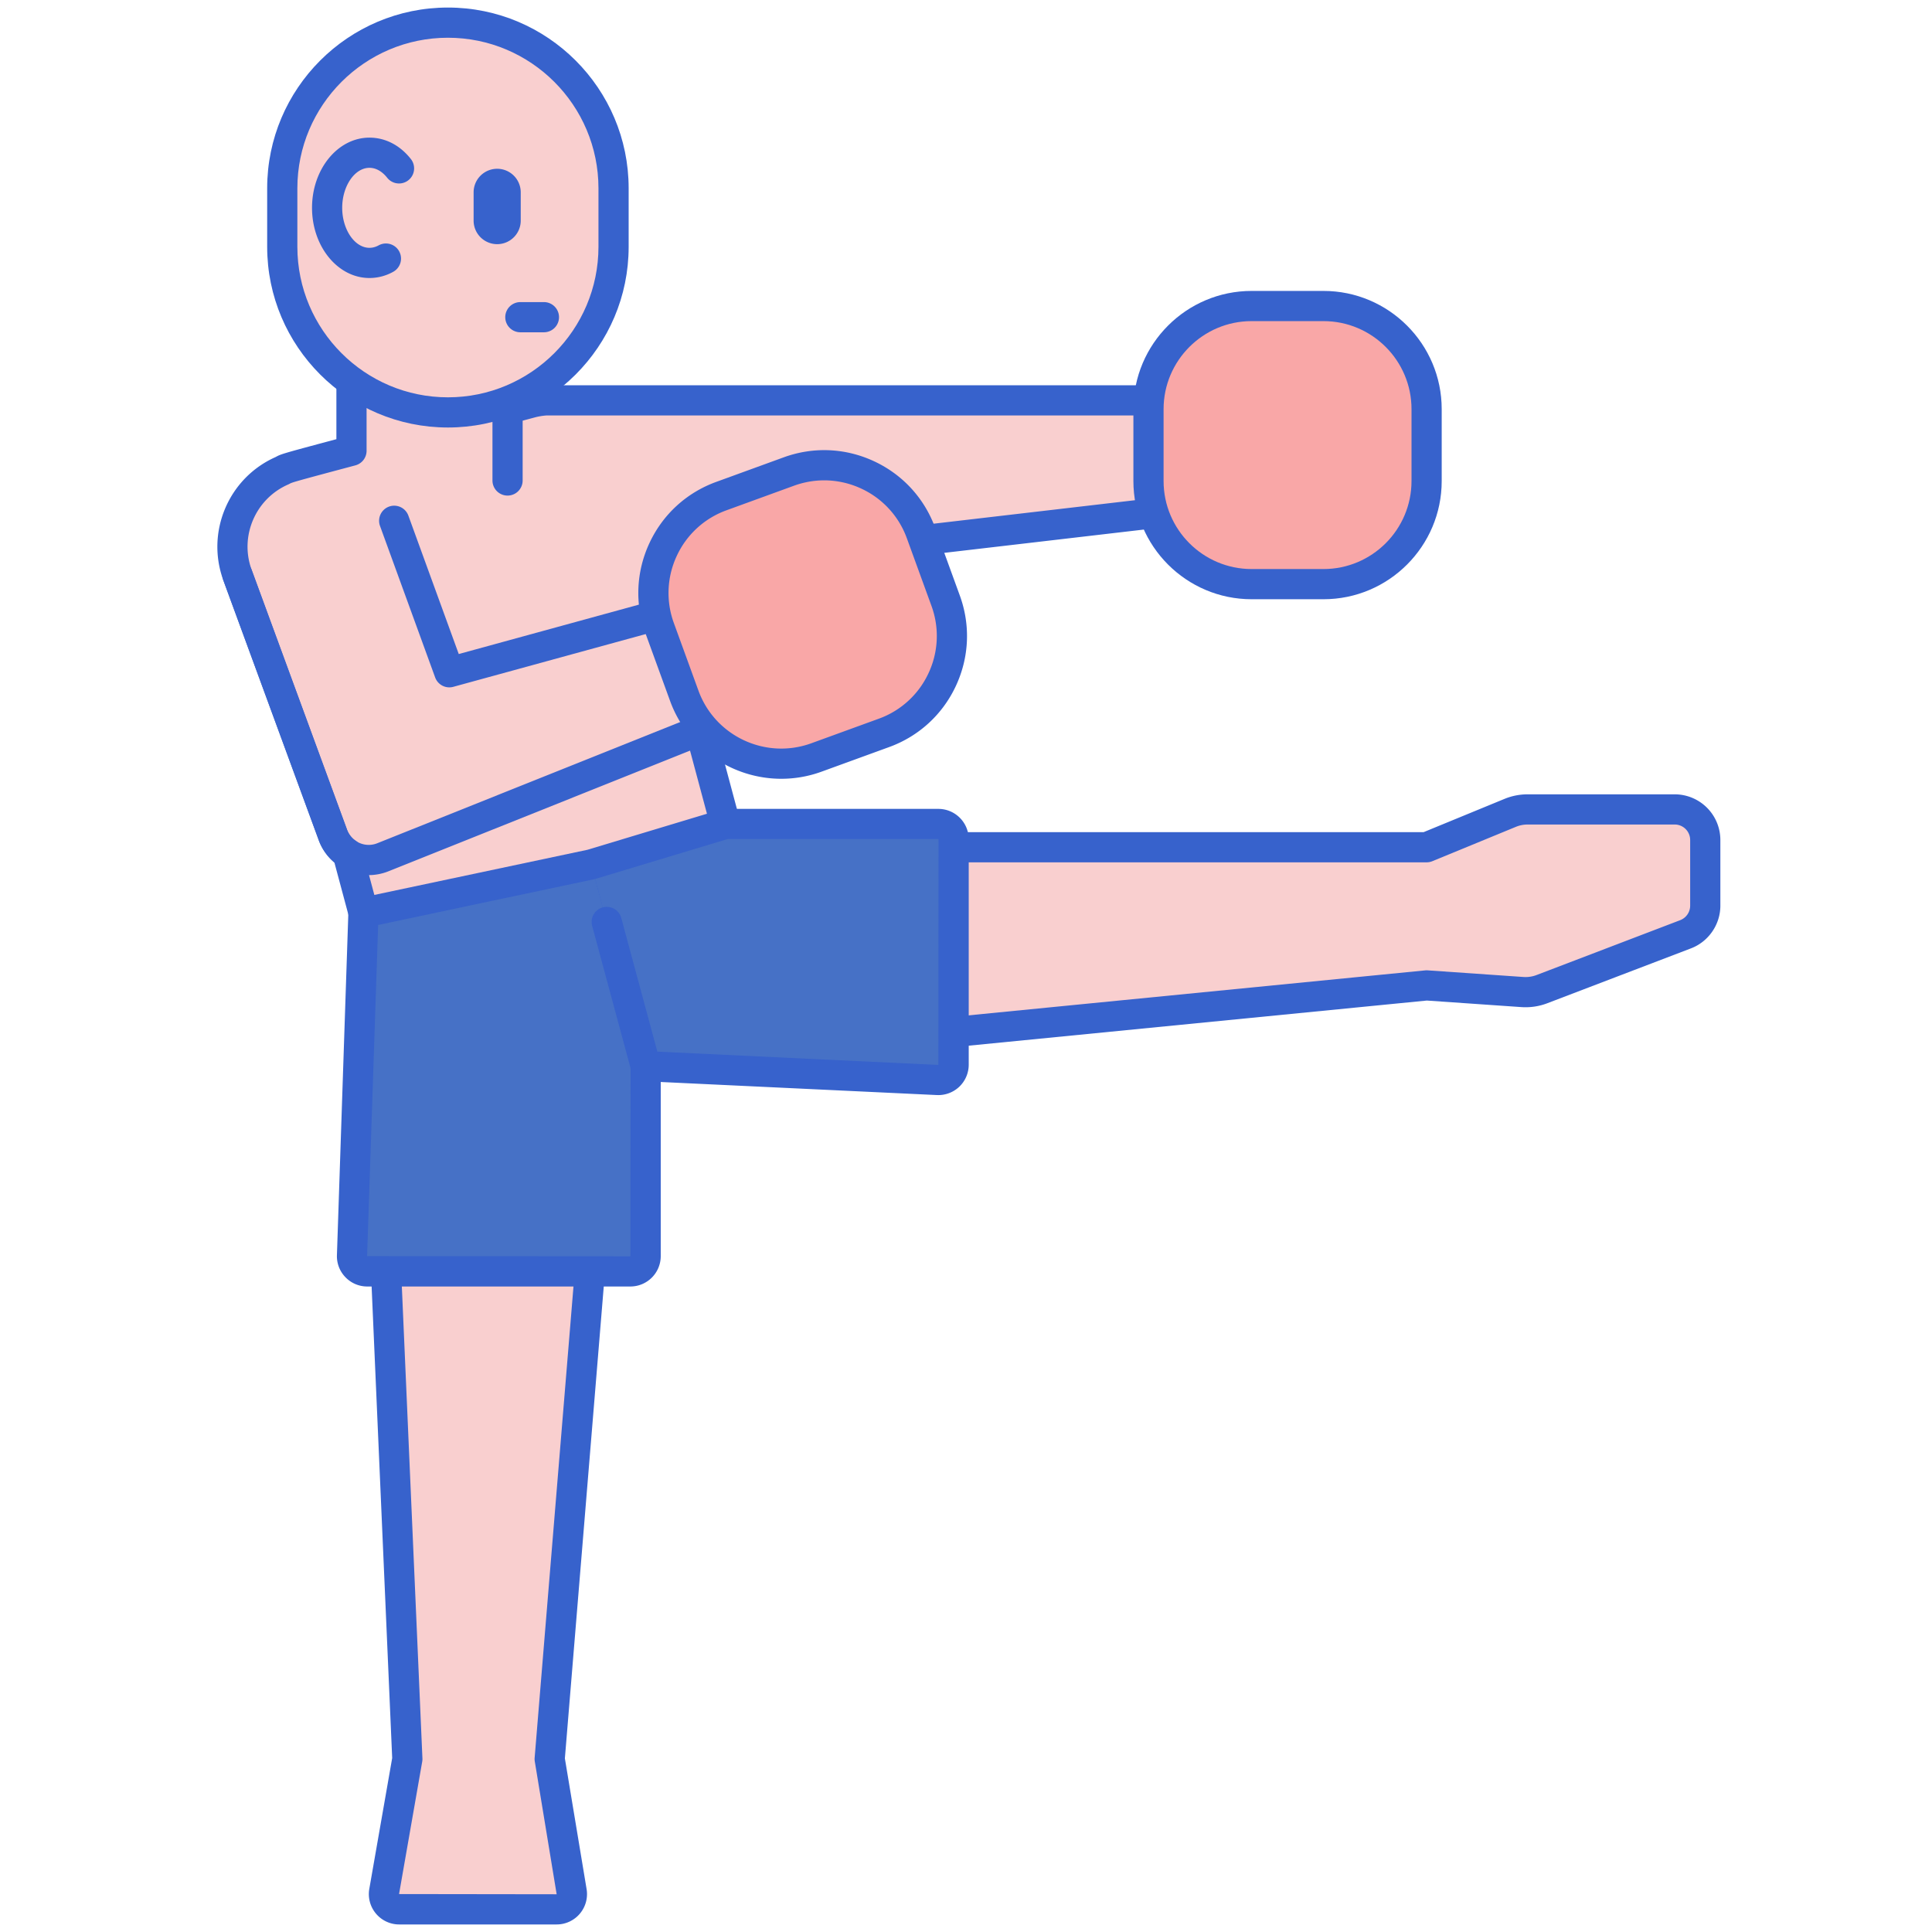 <svg height="512" viewBox="0 0 256 256" width="512" xmlns="http://www.w3.org/2000/svg"><path d="M158.017 53.051H72.331c-.661.046-1.327.151-1.991.329l-3.085.826V41.581h-20.68v18.15c-9.105 2.43-8.538 2.293-9.195 2.637-5.269 2.304-7.911 8.331-5.917 13.81l12.648 34.455a5.02 5.02 0 001.95 2.458l3.201 11.945 47.674-12.774-4.153-15.5 9.95-3.982-4.229-14.388-9.915 2.719-1.457-5.437 70.886-8.271V53.051z" fill="#f9cfcf"/><path d="M48.858 115.956c-.977 0-1.95-.206-2.871-.616a7.002 7.002 0 01-3.755-4.016L29.584 76.868a2 2 0 013.755-1.379l12.648 34.456a3.036 3.036 0 001.627 1.741 3.04 3.04 0 002.382.046L100.3 91.601l-3.163-10.759-37.07 10.166a2 2 0 01-2.408-1.245l-7.306-20.072a1.999 1.999 0 113.758-1.368l6.676 18.34 37.187-10.198a2 2 0 012.448 1.365l4.229 14.388a2 2 0 01-1.176 2.421l-51.991 20.807c-.851.34-1.739.51-2.626.51z" fill="#3762cc"/><path d="M49.261 127.038a2 2 0 01-1.931-1.483l-3.023-11.281a6.971 6.971 0 01-2.073-2.95l-12.65-34.456c-2.328-6.398.711-13.538 6.92-16.299l.037-.02c.705-.382.76-.412 8.033-2.354V41.581a2 2 0 012-2h20.68a2 2 0 012 2V51.6l.568-.152a12.575 12.575 0 012.369-.393c.046-.003.093-.005.139-.005h85.688a2 2 0 012 2v14.354c0 1.015-.76 1.869-1.769 1.986l-68.587 8.002.337 1.258 7.974-2.187a2.002 2.002 0 012.448 1.365l4.229 14.388a2 2 0 01-1.176 2.421l-8.302 3.322 3.693 13.785a2.003 2.003 0 01-.199 1.518 2.006 2.006 0 01-1.215.932l-47.673 12.774c-.172.048-.346.07-.517.07zm-.687-83.457v16.15a2 2 0 01-1.484 1.932c-7.366 1.966-8.335 2.236-8.645 2.403l-.138.073a1.854 1.854 0 01-.127.061c-4.329 1.893-6.455 6.854-4.84 11.293l12.647 34.45a3.02 3.02 0 001.18 1.482c.405.27.698.677.824 1.147l2.684 10.013 43.81-11.738-3.635-13.566a2 2 0 011.188-2.375L100.3 91.6l-3.163-10.758-8.02 2.199a2.001 2.001 0 01-2.461-1.411l-1.457-5.438a2 2 0 011.7-2.504l69.118-8.064V55.051H72.403a8.49 8.49 0 00-1.546.261l-3.086.827a2.002 2.002 0 01-2.517-1.932V43.581z" fill="#3762cc"/><path d="M78.336 117.247l-29.074 7.79 4.713 108.044-3.069 17.546A2.024 2.024 0 0052.9 253h20.86a2.024 2.024 0 001.997-2.356l-2.919-17.563 7.566-91.809z" fill="#f9cfcf"/><path d="M221.908 107.253h-19.49c-.792 0-1.577.155-2.309.456l-11.075 4.554H96.935l-18.599 4.984 2.067 24.026 108.631-10.7 12.695.879a6.08 6.08 0 002.586-.385l19.038-7.273a4.047 4.047 0 002.603-3.781v-8.712a4.048 4.048 0 00-4.048-4.048z" fill="#f9cfcf"/><path d="M73.759 255h-20.86a4.015 4.015 0 01-3.082-1.436 4.013 4.013 0 01-.882-3.282l3.031-17.332-4.703-107.826a2 2 0 011.48-2.019l29.074-7.79a1.997 1.997 0 012.51 1.76l2.066 24.025c.01.112.011.224.001.335l-7.545 91.562 2.878 17.318A4.022 4.022 0 0173.759 255zM51.33 126.554l4.643 106.44c.007.144-.003.289-.028.432l-3.069 17.546 20.883.028-2.895-17.591a2.028 2.028 0 01-.021-.492l7.552-91.641-1.848-21.479z" fill="#3762cc"/><path d="M80.402 143.272a1.996 1.996 0 01-1.992-1.829l-2.066-24.025a1.998 1.998 0 011.475-2.103l18.599-4.984c.169-.045.343-.068.518-.068h91.703l10.71-4.404a8.051 8.051 0 013.07-.606h19.49a6.055 6.055 0 016.048 6.048v8.712c0 2.49-1.563 4.76-3.89 5.649l-19.038 7.272a8.098 8.098 0 01-3.438.512l-12.527-.868-108.465 10.685a2.164 2.164 0 01-.197.009zm.071-24.527l1.749 20.338 106.615-10.501a1.87 1.87 0 01.335-.005l12.695.879a4.096 4.096 0 001.733-.258l19.038-7.272a2.06 2.06 0 001.317-1.913v-8.712a2.05 2.05 0 00-2.048-2.048h-19.49c-.534 0-1.055.103-1.55.306l-11.074 4.554c-.241.099-.5.15-.761.15H97.198z" fill="#3762cc"/><path d="M85.553 141.273v25.17a2.024 2.024 0 01-2.024 2.024H48.667a2.024 2.024 0 01-2.023-2.091l1.517-45.443 30.175-6.392z" fill="#4671c6"/><path d="M78.336 114.54l17.773-5.359h28.23c1.118 0 2.024.906 2.024 2.024v29.877a2.025 2.025 0 01-2.12 2.022l-38.69-1.831z" fill="#4671c6"/><path d="M83.529 170.467H48.667a3.992 3.992 0 01-2.892-1.226 3.99 3.99 0 01-1.13-2.932l1.517-45.444a2.002 2.002 0 011.585-1.89l30.092-6.374 17.692-5.335c.187-.056.382-.085.577-.085h28.229a4.028 4.028 0 014.024 4.024v29.877a4.04 4.04 0 01-1.247 2.912 4.045 4.045 0 01-2.968 1.107l-36.595-1.732v23.074a4.025 4.025 0 01-4.022 4.024zm-33.422-47.904l-1.464 43.879 34.886.024.023-25.194a2 2 0 012.095-1.997l38.689 1.831.025-29.901-.024-.024H96.403l-17.49 5.274a2.16 2.16 0 01-.163.042z" fill="#3762cc"/><path d="M85.552 143.273a2 2 0 01-1.93-1.479l-5.15-19.076a2 2 0 113.861-1.043l5.15 19.076a2 2 0 01-1.931 2.522z" fill="#3762cc"/><path d="M90.671 92.201l-3.258-8.95c-2.581-7.091 1.075-14.933 8.167-17.514l8.95-3.258c7.091-2.581 14.933 1.075 17.514 8.167l3.258 8.95c2.581 7.091-1.075 14.933-8.167 17.514l-8.95 3.258c-7.092 2.581-14.933-1.075-17.514-8.167z" fill="#f9a7a7"/><path d="M103.527 103.193c-6.401 0-12.423-3.953-14.735-10.308l-3.258-8.95c-1.432-3.932-1.246-8.186.522-11.978s4.907-6.668 8.84-8.1l8.95-3.258c3.933-1.431 8.186-1.245 11.978.523s6.668 4.908 8.1 8.839l3.257 8.95c1.432 3.932 1.246 8.186-.522 11.978s-4.907 6.668-8.84 8.1l-8.95 3.258a15.584 15.584 0 01-5.342.946zm5.684-39.544c-1.346 0-2.694.236-3.997.709l-8.95 3.258a11.588 11.588 0 00-6.582 6.031 11.59 11.59 0 00-.389 8.919l3.257 8.95c2.201 6.044 8.908 9.17 14.951 6.972l8.95-3.258a11.588 11.588 0 006.582-6.031 11.594 11.594 0 00.39-8.919l-3.258-8.95a11.593 11.593 0 00-6.031-6.583 11.65 11.65 0 00-4.923-1.098z" fill="#3762cc"/><path d="M175.369 77.402h-9.525c-7.547 0-13.664-6.118-13.664-13.664v-9.525c0-7.547 6.118-13.664 13.664-13.664h9.525c7.547 0 13.664 6.118 13.664 13.664v9.525c.001 7.546-6.117 13.664-13.664 13.664z" fill="#f9a7a7"/><path d="M175.369 79.402h-9.524c-8.637 0-15.664-7.027-15.664-15.664v-9.525c0-8.637 7.027-15.664 15.664-15.664h9.524c8.637 0 15.664 7.027 15.664 15.664v9.525c0 8.637-7.027 15.664-15.664 15.664zm-9.524-36.853c-6.432 0-11.664 5.232-11.664 11.664v9.525c0 6.432 5.232 11.664 11.664 11.664h9.524c6.432 0 11.664-5.232 11.664-11.664v-9.525c0-6.432-5.232-11.664-11.664-11.664z" fill="#3762cc"/><path d="M59.351 54.646c-12.122 0-21.95-9.827-21.95-21.95V24.95C37.401 12.827 47.228 3 59.351 3 71.473 3 81.3 12.827 81.3 24.95v7.747c0 12.122-9.827 21.949-21.949 21.949z" fill="#f9cfcf"/><path d="M59.351 56.646c-13.206 0-23.949-10.744-23.949-23.95V24.95C35.401 11.744 46.145 1 59.351 1S83.3 11.744 83.3 24.95v7.747c0 13.205-10.743 23.949-23.949 23.949zm0-51.646c-11 0-19.949 8.949-19.949 19.95v7.747c0 11 8.949 19.95 19.949 19.95S79.3 43.697 79.3 32.696V24.95C79.3 13.949 70.351 5 59.351 5z" fill="#3762cc"/><ellipse cx="48.955" cy="27.538" fill="#f9cfcf" rx="5.611" ry="7.3"/><path d="M48.955 36.837c-4.196 0-7.61-4.172-7.61-9.3s3.414-9.3 7.61-9.3c2.1 0 4.049 1.007 5.489 2.837a2 2 0 11-3.143 2.475c-.386-.49-1.203-1.312-2.347-1.312-1.957 0-3.61 2.427-3.61 5.3s1.653 5.3 3.61 5.3c.417 0 .826-.109 1.219-.326a2 2 0 111.93 3.504 6.447 6.447 0 01-3.148.822zM65.878 32.353a3.122 3.122 0 01-3.122-3.122v-3.745a3.122 3.122 0 016.244 0v3.745a3.122 3.122 0 01-3.122 3.122z" fill="#3762cc"/><g><path d="M72.072 44.029H68.95a2 2 0 010-4h3.122a2 2 0 010 4z" fill="#3762cc"/></g><g><path d="M67.254 65.667a2 2 0 01-2-2v-9.46a2 2 0 014 0v9.46a2 2 0 01-2 2z" fill="#3762cc"/></g></svg>